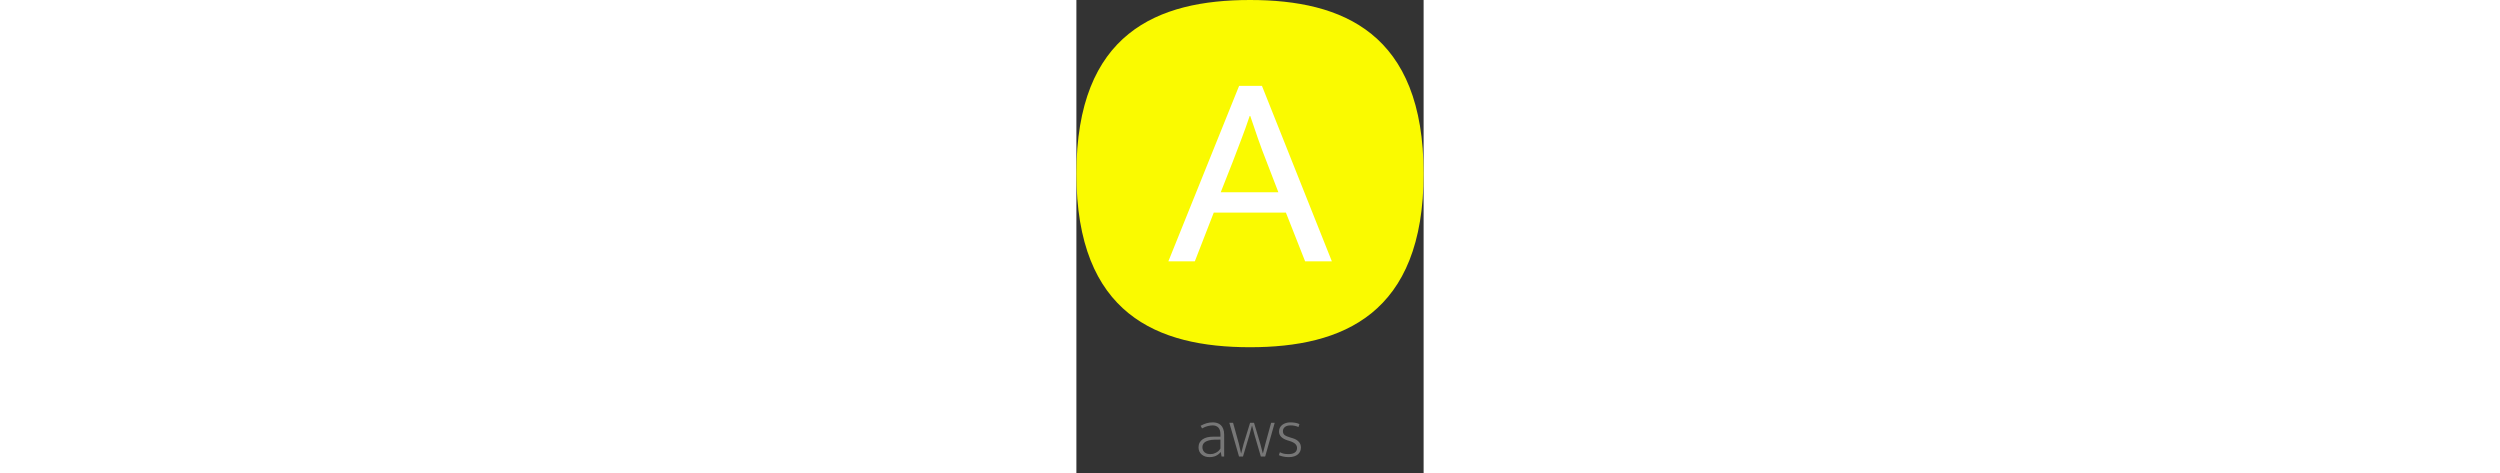 <svg height="140" viewBox="0 0 740 1008" fill="none" xmlns="http://www.w3.org/2000/svg">
<rect x="0" y="0" width="740" height="1008" fill="#333333" stroke="none"/>
<path d="M264.747 907.363C269.541 904.813 273.927 902.977 277.905 901.855C281.985 900.733 286.32 900.172 290.91 900.172C294.174 900.172 297.234 900.631 300.09 901.549C303.048 902.467 305.598 903.946 307.74 905.986C309.984 908.026 311.718 910.729 312.942 914.095C314.268 917.359 314.931 921.388 314.931 926.182V973H309.423L307.74 963.514H307.434C304.476 967.084 301.008 969.787 297.03 971.623C293.052 973.357 288.615 974.224 283.719 974.224C280.353 974.224 277.242 973.765 274.386 972.847C271.53 971.827 269.031 970.399 266.889 968.563C264.849 966.727 263.217 964.534 261.993 961.984C260.871 959.332 260.31 956.425 260.31 953.263C260.31 949.489 261.075 946.174 262.605 943.318C264.135 940.462 266.277 938.116 269.031 936.28C271.785 934.342 275.049 932.914 278.823 931.996C282.699 931.078 286.983 930.619 291.675 930.619H306.975V925.876C306.975 918.94 305.445 913.993 302.385 911.035C299.325 908.077 295.347 906.598 290.451 906.598C287.493 906.598 284.076 907.057 280.2 907.975C276.324 908.893 272.193 910.576 267.807 913.024L264.747 907.363ZM306.975 936.892L294.276 937.045C289.686 937.147 285.759 937.657 282.495 938.575C279.231 939.391 276.528 940.513 274.386 941.941C272.346 943.267 270.867 944.899 269.949 946.837C269.031 948.673 268.572 950.662 268.572 952.804C268.572 955.456 269.031 957.751 269.949 959.689C270.867 961.525 272.091 963.055 273.621 964.279C275.151 965.503 276.936 966.421 278.976 967.033C281.118 967.543 283.362 967.798 285.708 967.798C287.544 967.798 289.431 967.594 291.369 967.186C293.307 966.676 295.194 965.962 297.03 965.044C298.968 964.024 300.804 962.8 302.538 961.372C304.272 959.842 305.751 958.006 306.975 955.864V936.892ZM325.962 901.09H333.918L346.464 946.378L350.901 966.268H351.207L356.256 946.378L370.179 901.09H378.594L392.058 946.378L397.26 966.268H397.566L402.615 946.378L415.008 901.09H422.658L402.309 973H393.129L379.359 925.876L374.31 906.598L369.108 925.876L355.032 973H346.617L325.962 901.09ZM473.336 910.117C468.236 907.771 462.677 906.598 456.659 906.598C451.151 906.598 447.02 907.771 444.266 910.117C441.512 912.361 440.135 915.268 440.135 918.838C440.135 922.408 441.308 925.162 443.654 927.1C446 928.936 450.131 930.721 456.047 932.455L460.637 933.832C466.451 935.566 470.888 938.116 473.948 941.482C477.008 944.848 478.538 948.979 478.538 953.875C478.538 956.731 477.977 959.434 476.855 961.984C475.733 964.432 474.101 966.574 471.959 968.41C469.817 970.246 467.114 971.674 463.85 972.694C460.688 973.714 457.016 974.224 452.834 974.224C448.244 974.224 444.215 973.816 440.747 973C437.279 972.286 434.219 971.317 431.567 970.093L433.709 963.82C436.361 965.146 439.115 966.166 441.971 966.88C444.827 967.492 448.193 967.798 452.069 967.798C457.883 967.798 462.371 966.676 465.533 964.432C468.695 962.188 470.276 958.975 470.276 954.793C470.276 951.529 469.103 948.724 466.757 946.378C464.513 943.93 460.484 941.788 454.67 939.952L449.774 938.422C437.84 934.648 431.873 928.375 431.873 919.603C431.873 916.747 432.434 914.146 433.556 911.8C434.78 909.352 436.412 907.312 438.452 905.68C440.594 903.946 443.093 902.62 445.949 901.702C448.907 900.682 452.171 900.172 455.741 900.172C459.005 900.172 462.371 900.427 465.839 900.937C469.307 901.447 472.469 902.416 475.325 903.844L473.336 910.117Z" fill="#777"/>
<path d="M0 370C0 70 173 0 370 0C567 0 740 70 740 370C740 670 567 740 370 740C173 740 0 670 0 370Z" fill="#FAFA00"/>
<path d="M346.787 183H395.467L544.473 557H487.483L446.521 453.111H292.765L252.397 557H196L346.787 183ZM307.606 409.775H430.492L405.559 345.067C398.831 328.049 392.696 311.624 387.156 295.794C381.615 279.963 376.074 263.737 370.533 247.114H369.346C363.805 263.737 358.067 279.765 352.13 295.2C346.194 310.635 339.861 327.257 333.133 345.067L307.606 409.775Z" fill="white"/>
</svg>

